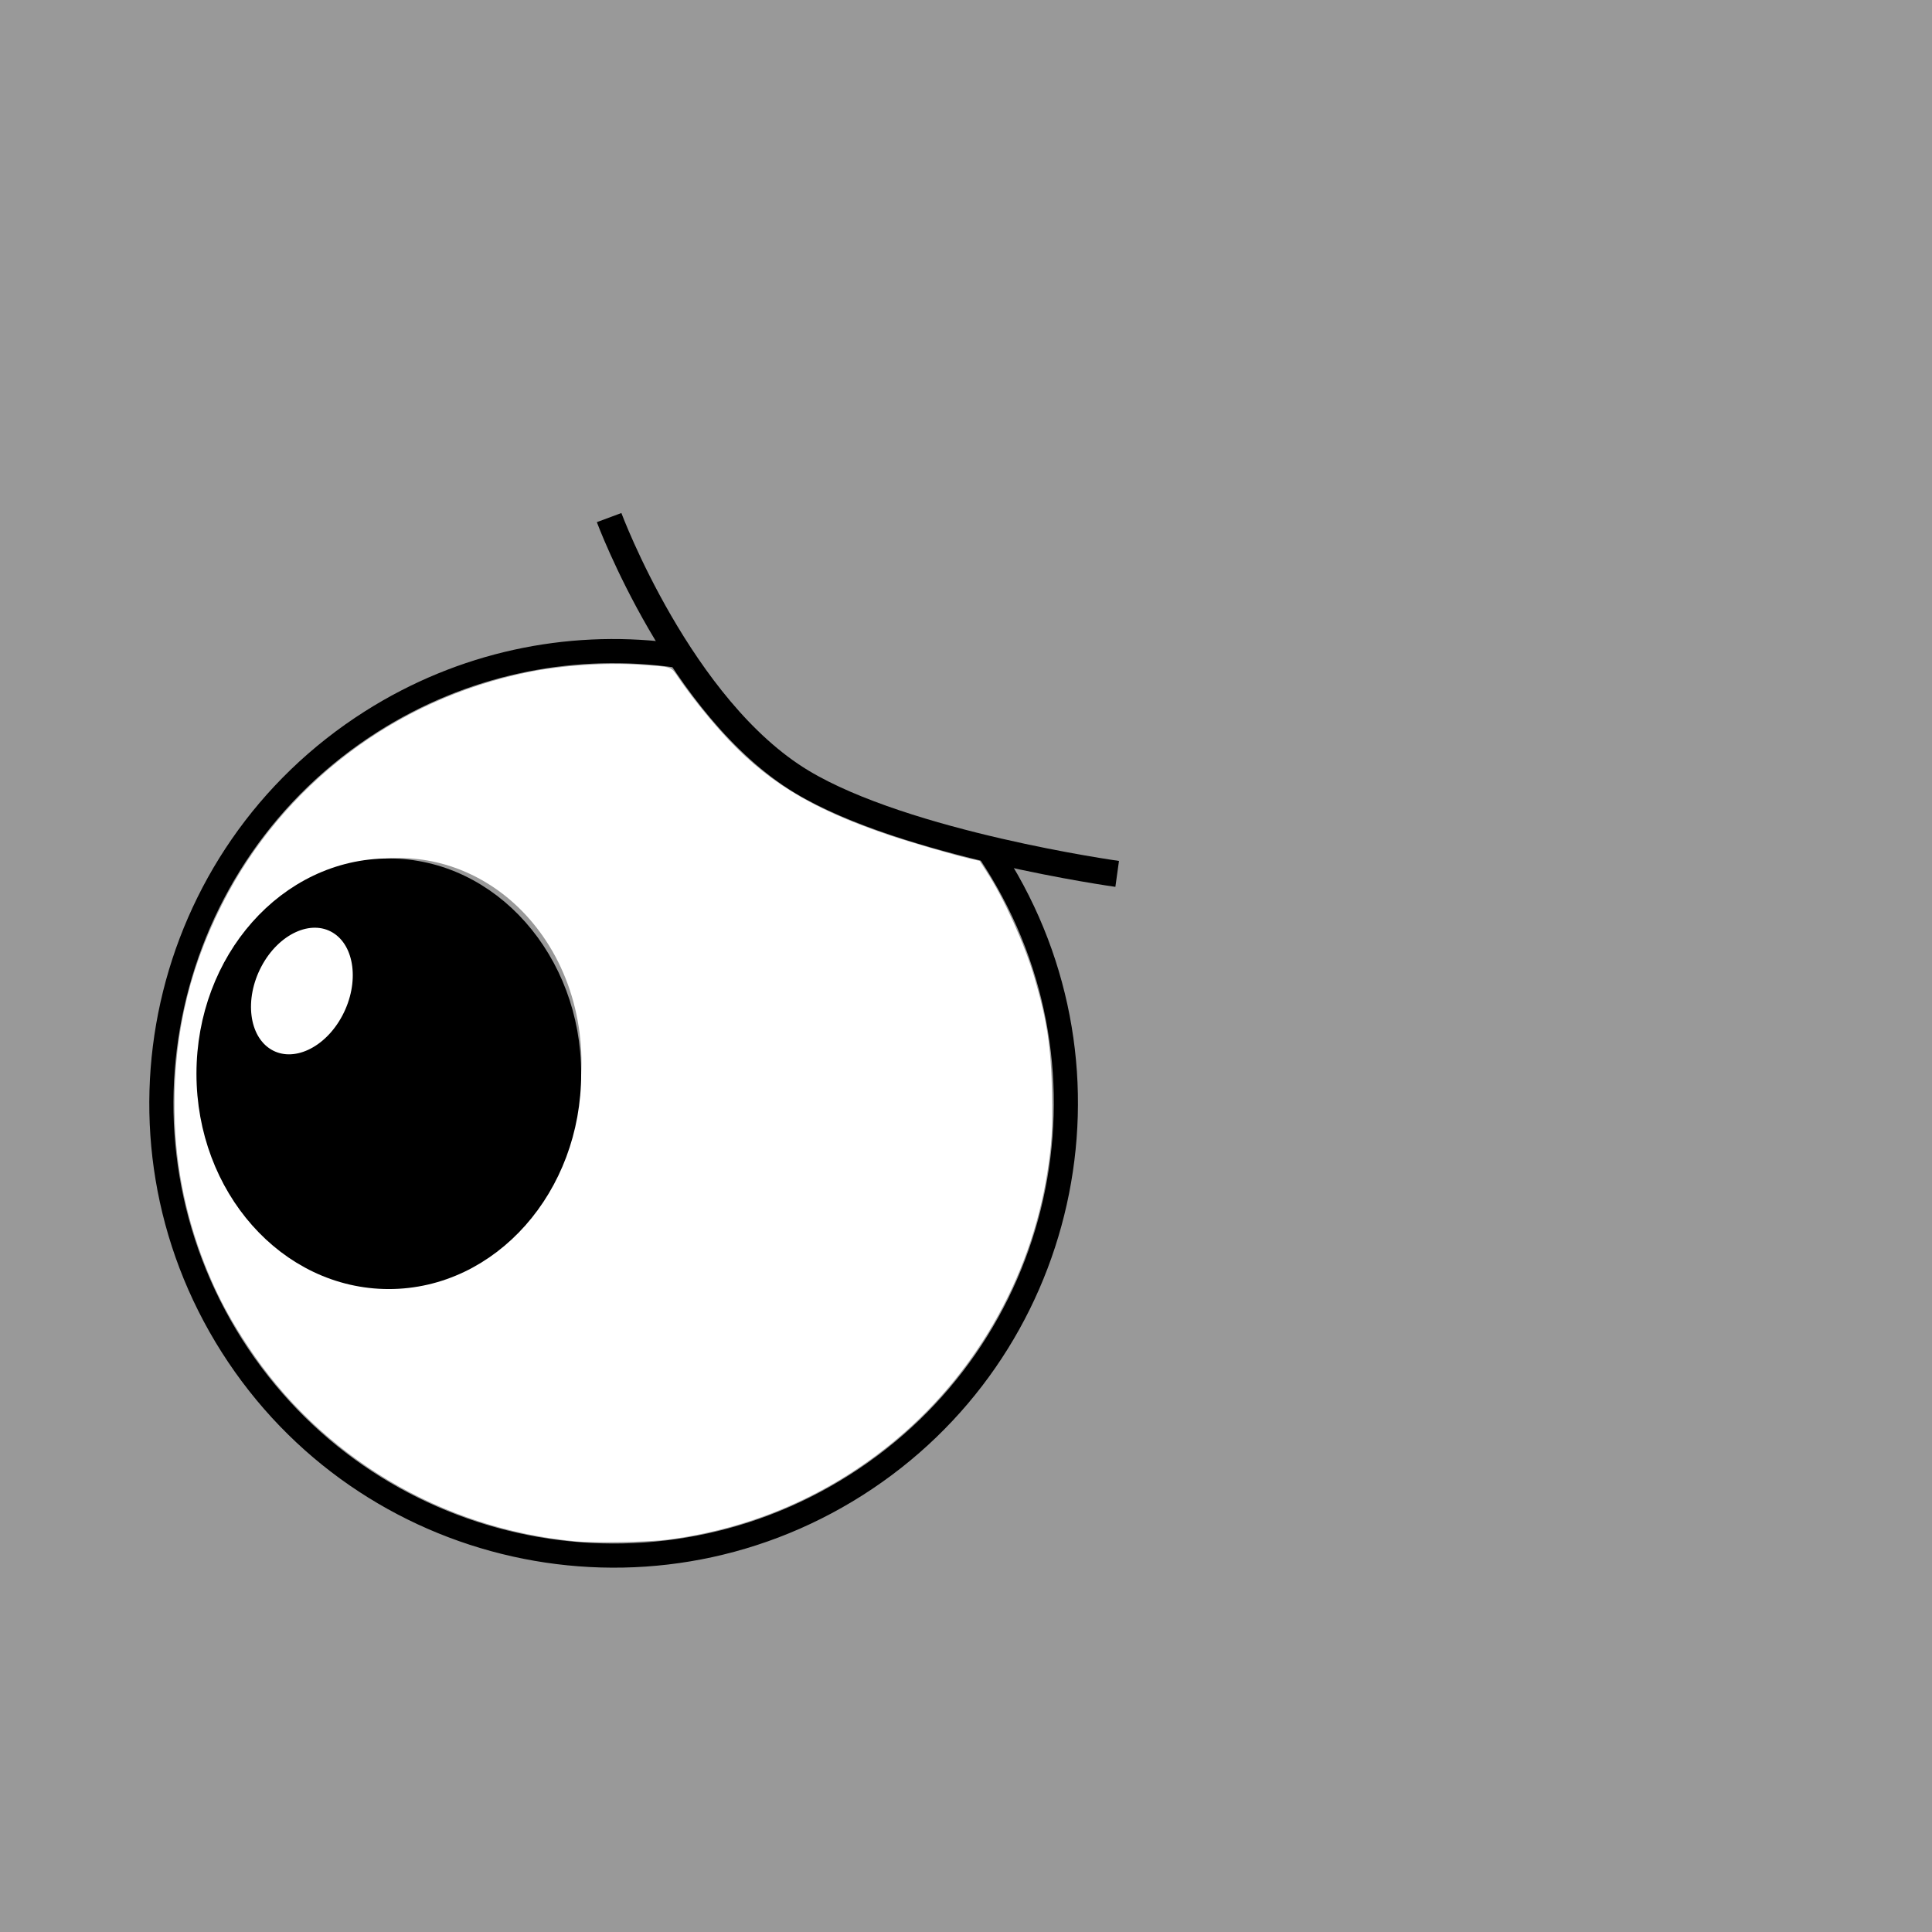 <!-- Created with Inkscape (http://www.inkscape.org/) -->
<svg width="40mm" height="40mm" version="1.1" viewBox="0 0 40 40" xmlns="http://www.w3.org/2000/svg">
 <g transform="translate(-152.62 -12.755)">
  <path d="m124.4 30.849s4.372-0.608 6.529-1.906c2.518-1.516 3.99-5.47 3.99-5.47" display="none" fill="none" stroke="#000" stroke-width=".265px"/>
  <path d="m131.01 80.02s-3.99-1.889-5.659-3.773c-1.949-2.2-2.169-6.414-2.169-6.414" display="none" fill="none" stroke="#000" stroke-width=".265px"/>
  <rect x="152.62" y="12.755" width="40" height="40" fill="#9990"/>
  <path d="m175.75 30.848s-4.372-0.608-6.529-1.906c-2.518-1.516-3.99-5.471-3.99-5.471" fill="none" stroke="#000" stroke-width=".542px"/>
  <path d="m166.72 26.341c-0.093-0.014-0.187-0.027-0.28-0.038-2.07-0.25-4.237 0.187-6.134 1.392-4.365 2.772-5.657 8.557-2.885 12.922 2.772 4.365 8.557 5.657 12.922 2.885 4.365-2.772 5.657-8.557 2.885-12.922-0.056-0.089-0.114-0.176-0.173-0.263" fill="none" stroke="#000" stroke-width=".5"/>
  <path d="m164.54 44.667c-2.781-0.259-5.281-1.749-6.797-4.052-0.301-0.457-0.523-0.854-0.712-1.275-0.479-1.067-0.747-2.195-0.791-3.324-0.064-1.643 0.251-3.103 0.977-4.537 1.252-2.474 3.576-4.24 6.317-4.803 0.711-0.146 1.627-0.208 2.331-0.159 0.702 0.049 0.636 0.026 0.815 0.287 0.228 0.331 0.552 0.741 0.857 1.083 0.909 1.019 1.834 1.594 3.456 2.147 0.44 0.15 1.34 0.413 1.704 0.498l0.207 0.048 0.152 0.236c0.359 0.555 0.781 1.493 0.984 2.188 0.259 0.884 0.343 1.442 0.361 2.387 0.014 0.742-5e-3 1.056-0.099 1.65-0.35 2.202-1.526 4.233-3.262 5.63-1.335 1.074-2.891 1.738-4.596 1.961-0.38 0.05-1.528 0.072-1.906 0.036zm-3.316-5.73c0.57-0.037 1.245-0.298 1.753-0.679 0.289-0.217 0.7-0.647 0.906-0.948 0.198-0.29 0.443-0.79 0.552-1.124 0.429-1.32 0.233-2.832-0.515-3.96-1.314-1.984-3.879-2.286-5.528-0.653-0.668 0.662-1.085 1.508-1.23 2.499-0.06 0.411-0.04 1.227 0.04 1.601 0.198 0.922 0.616 1.686 1.257 2.296 0.607 0.577 1.368 0.922 2.161 0.979 0.139 0.01 0.282 0.015 0.318 0.011 0.036-0.004 0.165-0.013 0.287-0.021z" fill="#fff"/>
  <ellipse transform="scale(-1)" cx="-160.67" cy="-34.986" rx="3.702" ry="4.177" stroke="#000" stroke-width=".561"/>
  <ellipse transform="matrix(.467 -.884 .856 .517 0 0)" cx="53.754" cy="156.27" rx="1.456" ry="1.068" fill="#fff" stroke="#000" stroke-width=".176"/>
 </g>
</svg>
